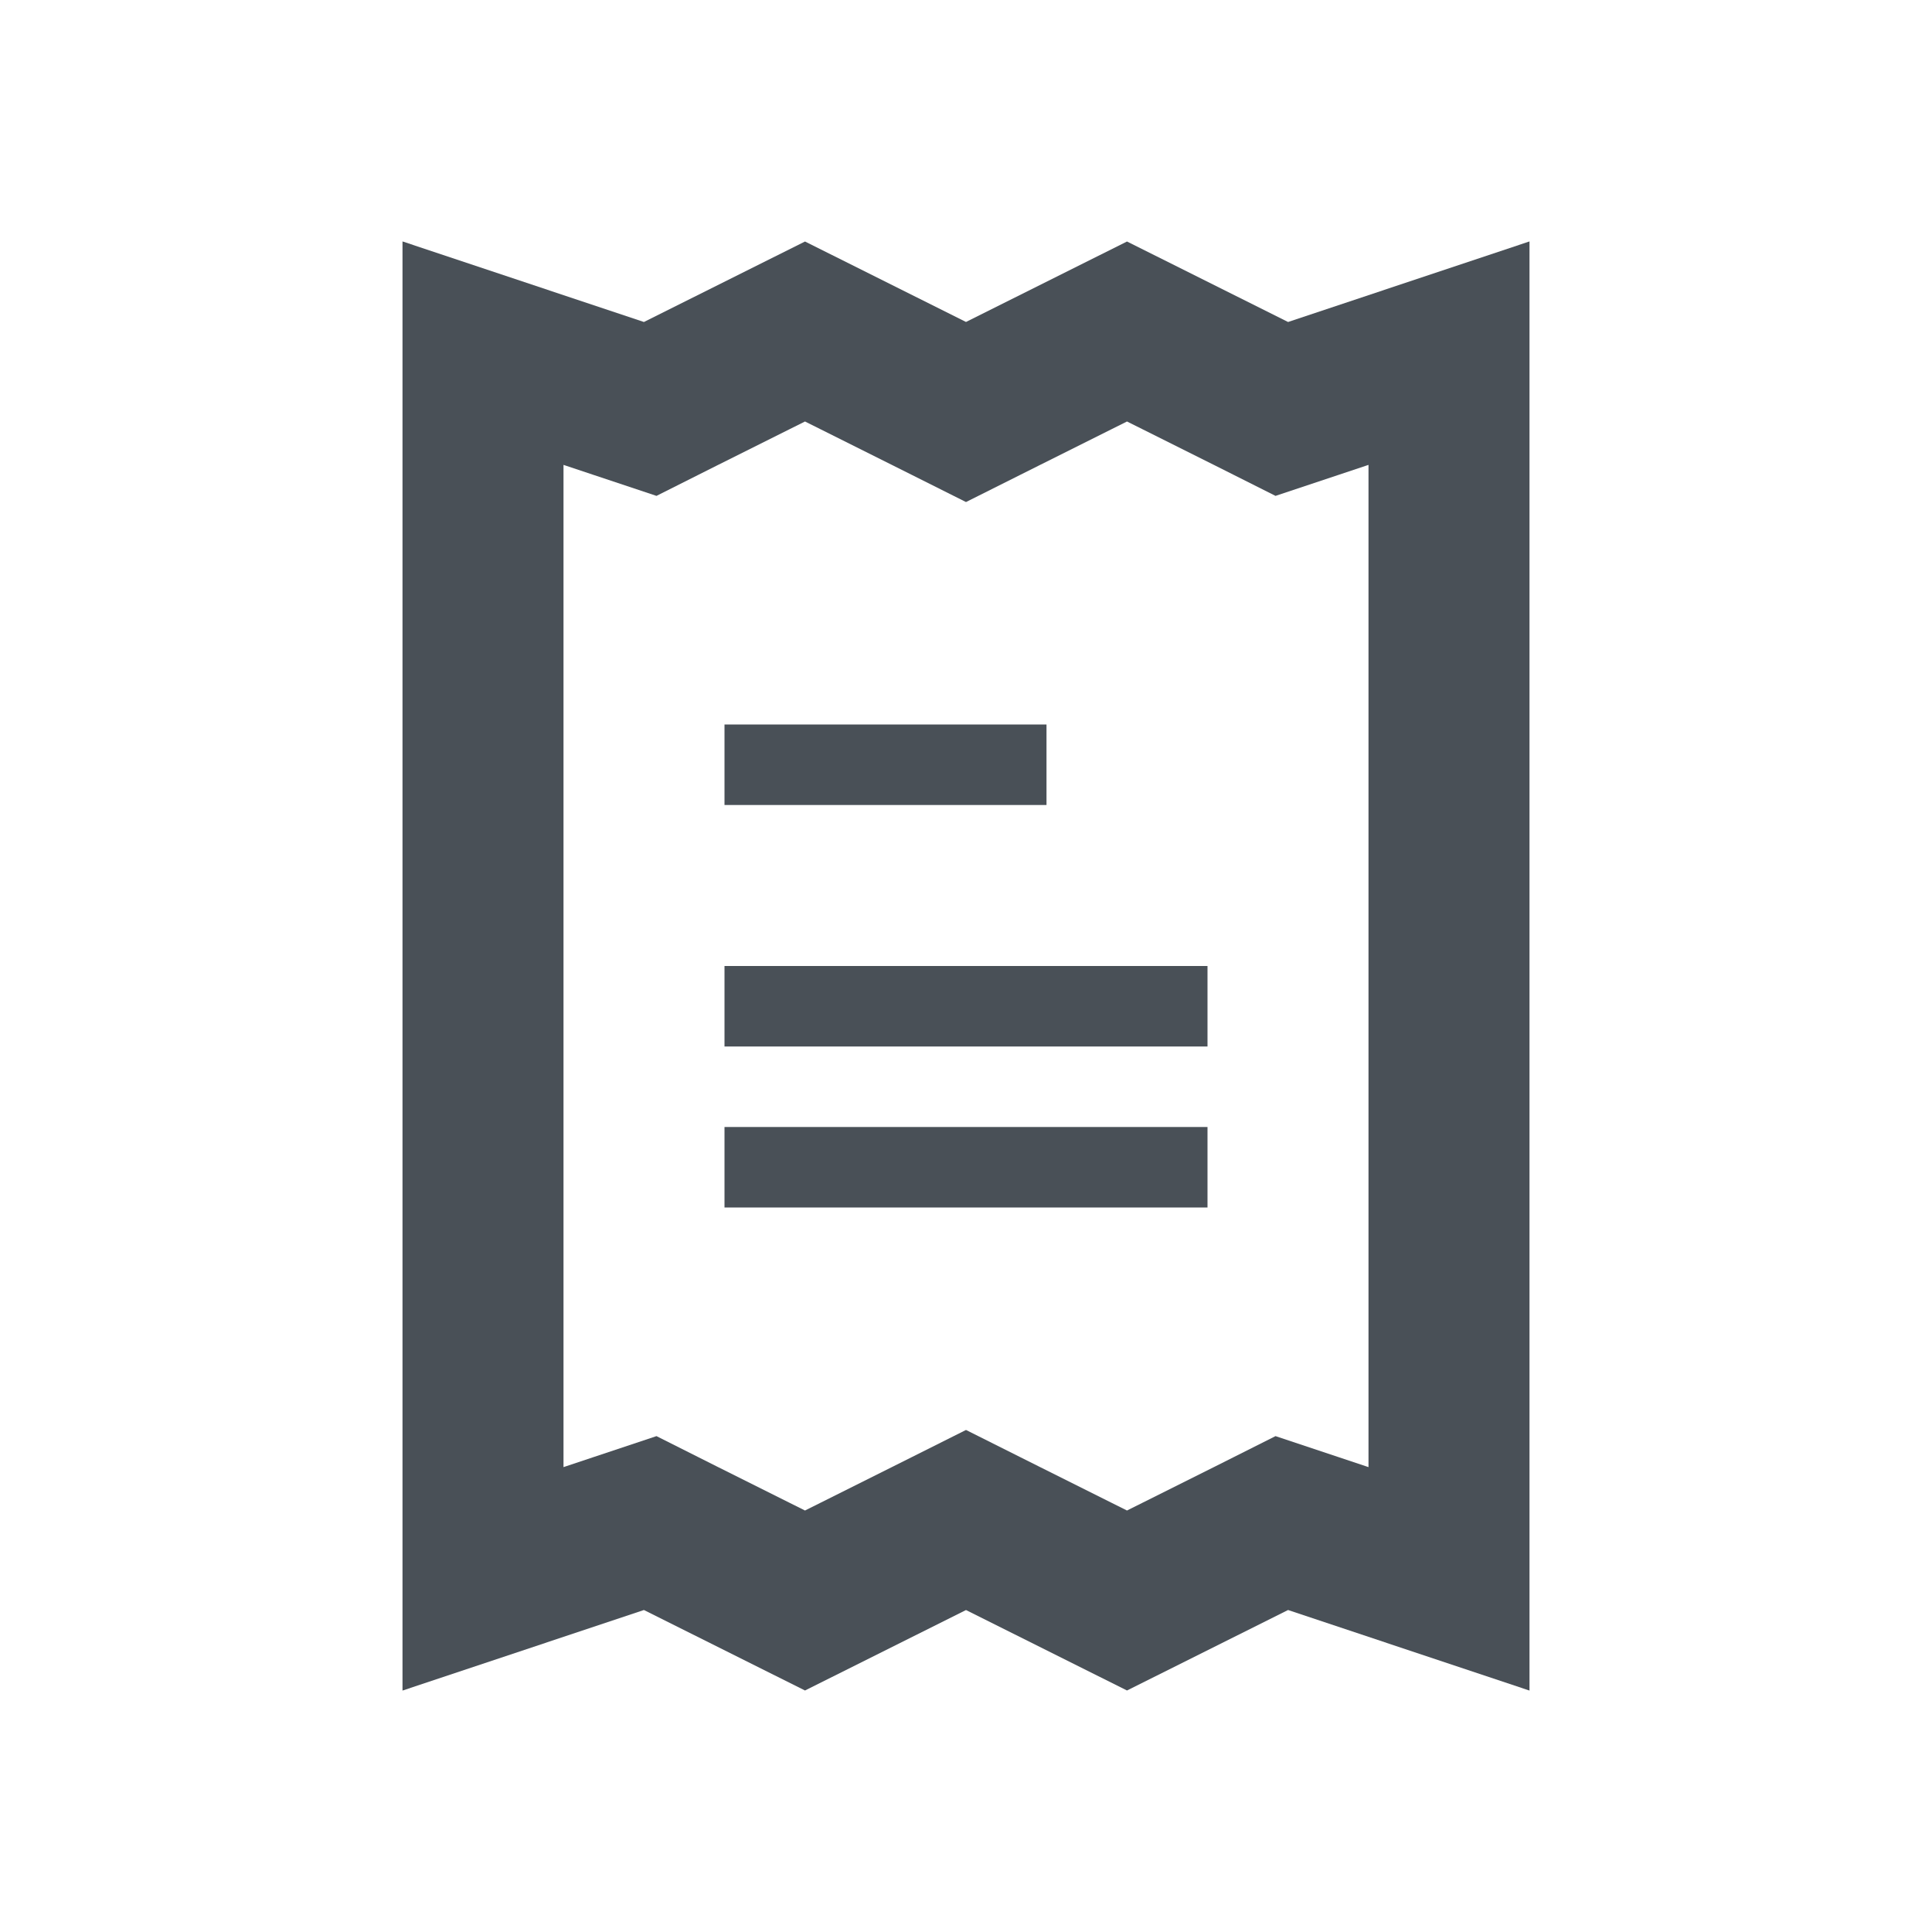 <svg width="24" height="24" viewBox="0 0 24 24" fill="none" xmlns="http://www.w3.org/2000/svg">
<path d="M7.684 4.949L8.077 5.08L8.447 4.894L10 4.118L11.553 4.894L12 5.118L12.447 4.894L14 4.118L15.553 4.894L15.923 5.08L16.316 4.949L18 4.387V19.613L16.316 19.051L15.923 18.92L15.553 19.106L14 19.882L12.447 19.106L12 18.882L11.553 19.106L10 19.882L8.447 19.106L8.077 18.92L7.684 19.051L6 19.613V4.387L7.684 4.949Z" stroke="#495057" stroke-width="2"/>
<path d="M9 14H15V15H9V14Z" fill="#495057"/>
<path d="M9 12H15V13H9V12Z" fill="#495057"/>
<path d="M9 9H13V10H9V9Z" fill="#495057"/>
</svg>
